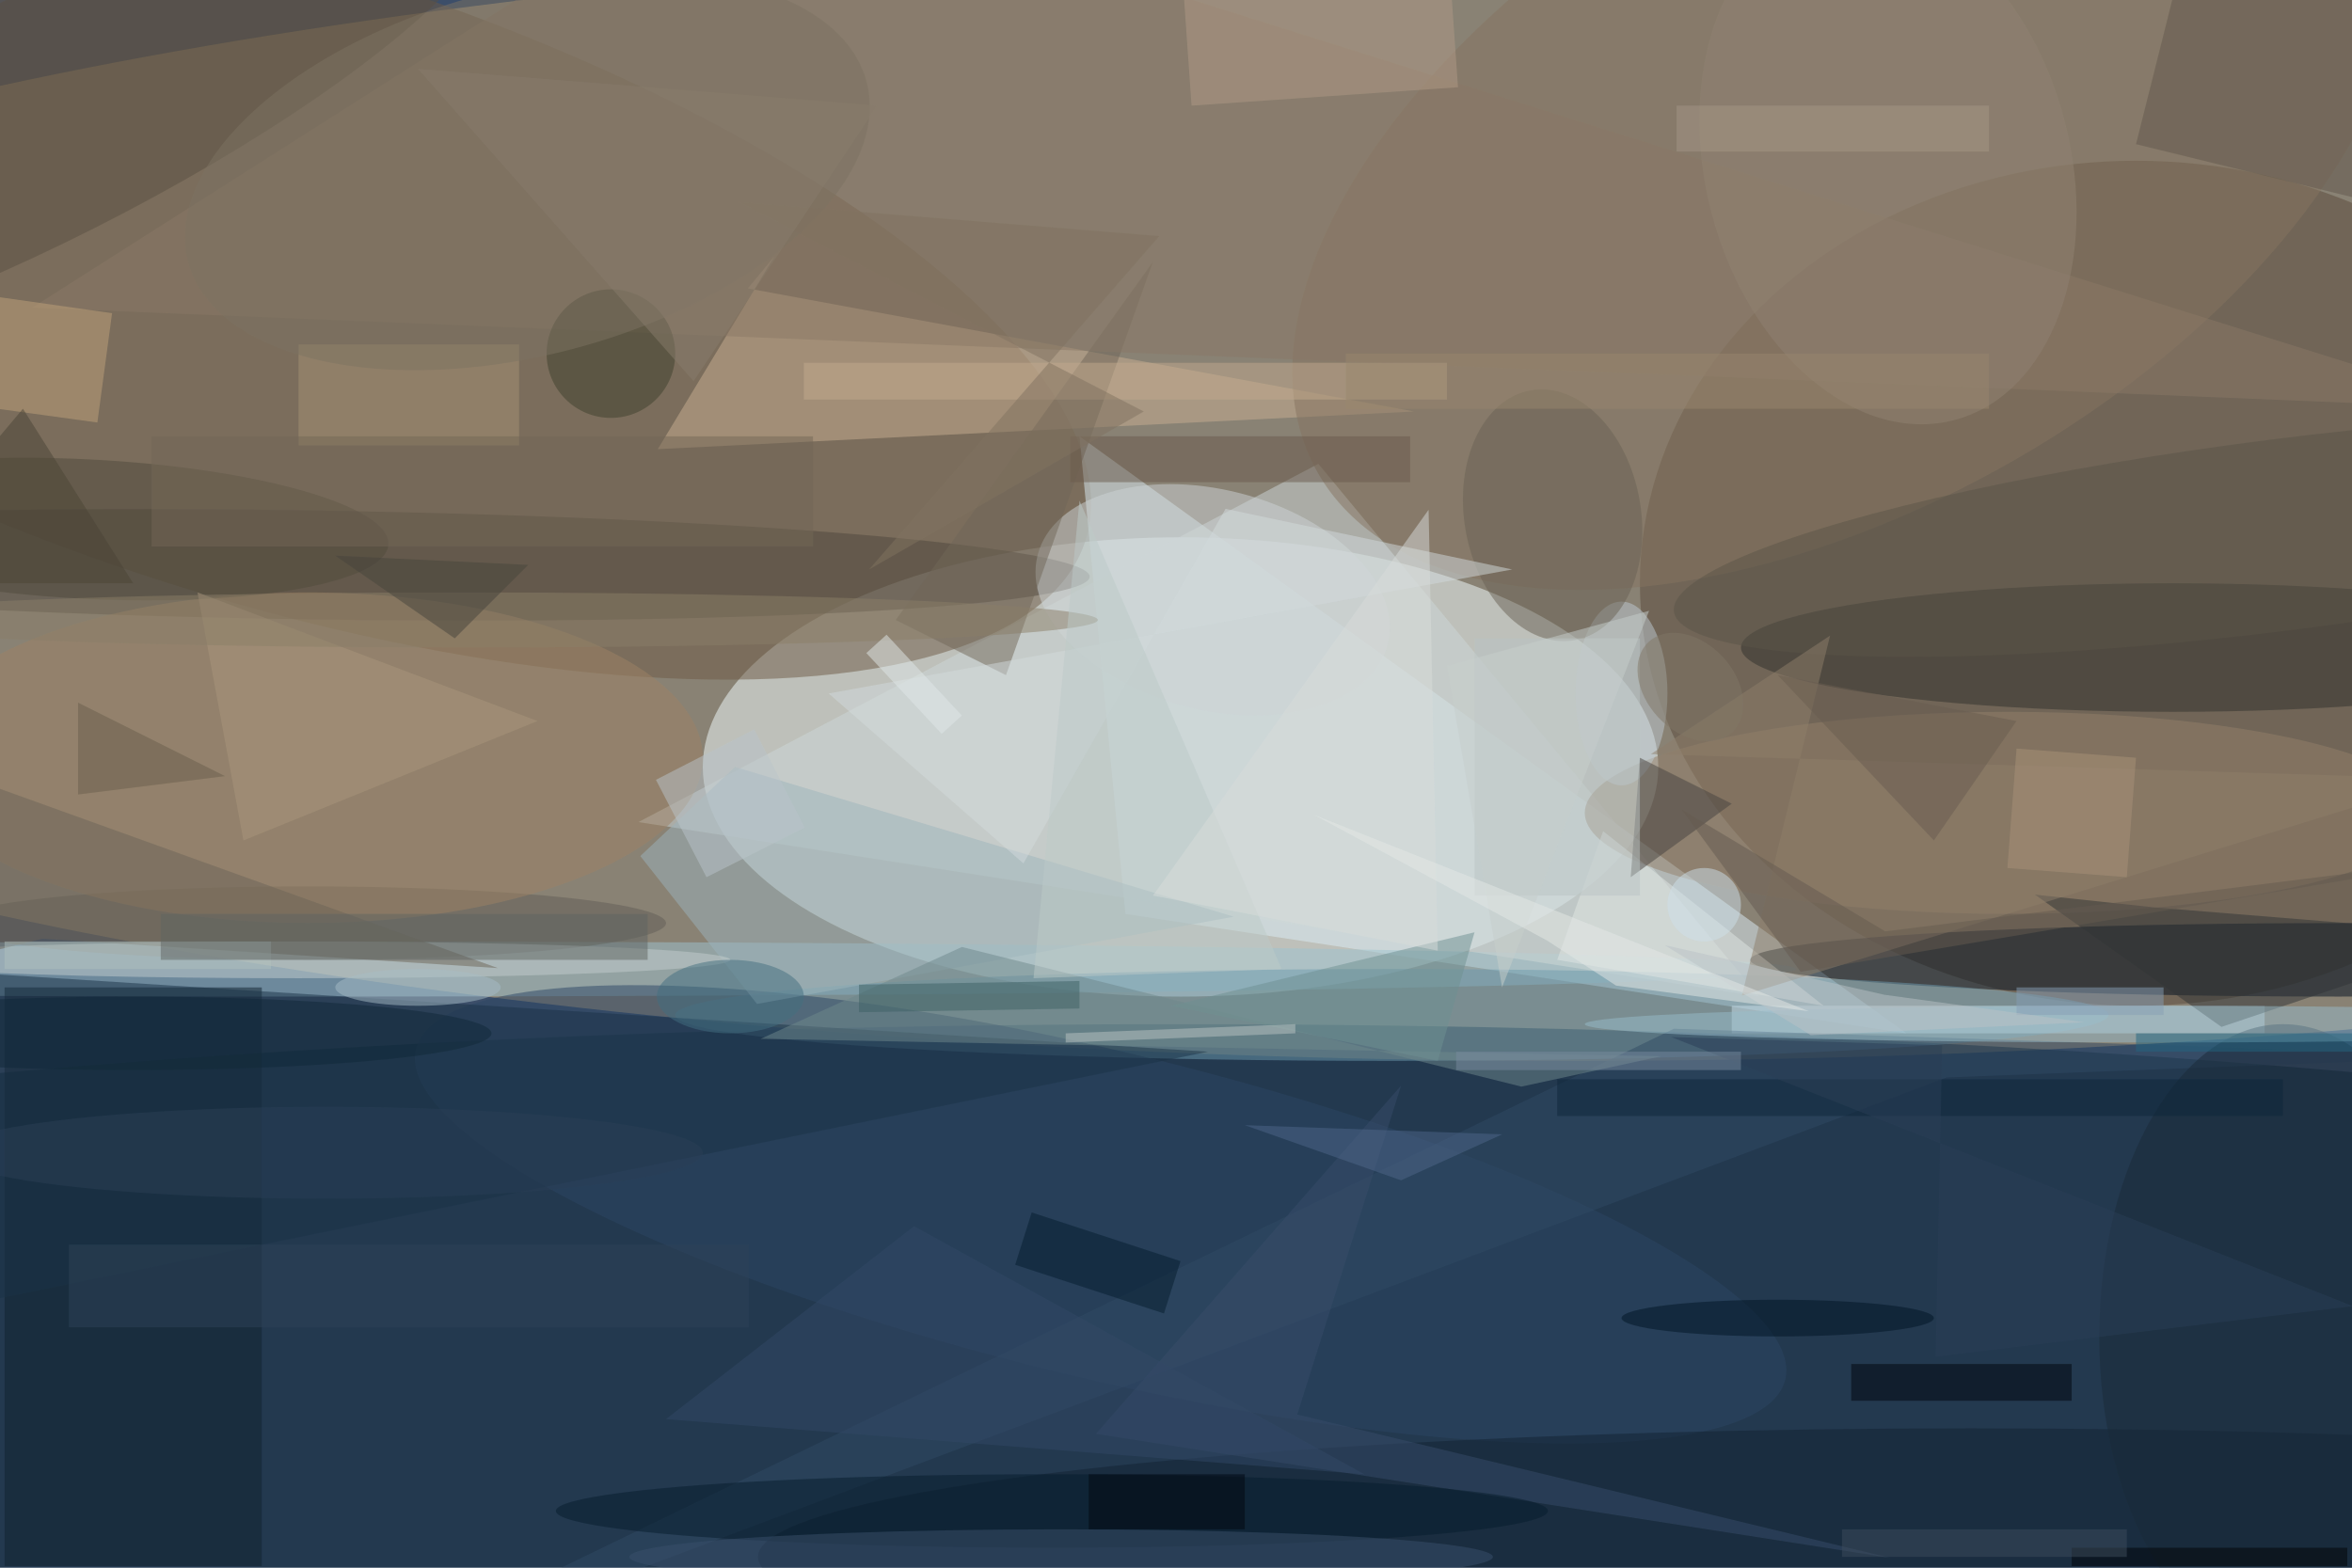 <svg xmlns="http://www.w3.org/2000/svg" viewBox="0 0 1800 1200"><defs/><filter id="a"><feGaussianBlur stdDeviation="12"/></filter><rect width="100%" height="100%" fill="#3c4e69"/><g filter="url(#a)"><g fill-opacity=".5" transform="translate(3.5 3.5) scale(7.031)"><ellipse cx="171" cy="54" fill="#d6b681" rx="255" ry="61"/><ellipse cx="128" cy="83" fill="#f5ffff" rx="52" ry="25"/><ellipse cx="128" cy="150" fill="#0b2437" rx="255" ry="39"/><ellipse cx="232" cy="63" fill="#5b4b3a" rx="54" ry="46"/><circle r="1" fill="#6f5b45" transform="matrix(10.466 -32.994 89.355 28.345 28.3 30)"/><path fill="#ddeff7" d="M122 99l85 13-90-65z"/><ellipse cx="34" cy="105" fill="#9ec5d1" rx="161" ry="3"/><ellipse cx="254" cy="104" fill="#021121" rx="64" ry="4"/><path fill="#cbb192" d="M71.1 48.4l12.7-21-2.9 3.5 72.5 13.4z"/><path fill="#ced8d9" d="M143 50L69 89l122 19z"/><circle r="1" fill="#4f473d" transform="matrix(-85.11 -1.288 .09 -5.93 33 61)"/><ellipse cx="236" cy="70" fill="#30302d" rx="47" ry="7"/><circle r="1" fill="#877460" transform="matrix(18.256 31.683 -57.713 33.256 200.7 17.8)"/><ellipse cx="151" cy="110" fill="#6d9aae" rx="78" ry="5"/><path fill="#11222f" d="M0 107h28v63H0z"/><ellipse cx="218" cy="88" fill="#95816a" rx="46" ry="11"/><circle r="1" fill="#2d4764" transform="matrix(4.172 -17.285 74.521 17.986 119.3 131.7)"/><ellipse cx="214" cy="169" fill="#132232" rx="132" ry="14"/><path fill="#9db4bc" d="M69.2 92.7L79.5 83l54.3 16.3-51.9 9.5z"/><circle r="1" fill="#ced4d6" transform="matrix(-2.971 11.605 -19.051 -4.877 131.5 64.8)"/><path fill="#c8deea" d="M188 109h58v3h-58z"/><ellipse cx="33" cy="100" fill="#625f57" rx="39" ry="4"/><path fill="#716758" d="M125 28l-16 45-12-6z"/><ellipse cx="33" cy="82" fill="#9e8364" rx="43" ry="18"/><path fill="#8a7966" d="M3 33l77-49 191 60z"/><ellipse cx="32" cy="104" fill="#c4cecf" rx="47" ry="2"/><circle r="1" fill="#5a5142" transform="matrix(-5.977 -11.839 50.033 -25.26 3.8 12.5)"/><path fill="#1b3247" d="M131 114l-147 30 6-39z"/><ellipse cx="176" cy="75" fill="#bfcbd2" rx="5" ry="10"/><circle r="1" fill="#6b6255" transform="matrix(-2.374 -13.602 9.47 -1.653 168.5 55.6)"/><path fill="#62584d" d="M232 15.2l6.1-24.3L278 1l-6 24z"/><path fill="#e1e6e5" d="M174 90l-5 14 29 5z"/><path fill="#304a65" d="M271 114.5l-89.3-3L30 185l181.4-68.2z"/><circle cx="66" cy="38" r="7" fill="#3f402d"/><circle r="1" fill="#514a3d" transform="matrix(32.882 1.666 -.384 7.581 8.9 57.1)"/><path fill="#464340" d="M188 87l-11 8 1-13z"/><circle r="1" fill="#5b5448" transform="matrix(1.307 10.345 -66.298 8.375 248 57.7)"/><path fill="#c0a37a" d="M11.7 33.6l-1.6 11.9-21.8-3 1.6-12z"/><path fill="#384d6a" d="M118.8 155.6l86.4 13.5-64.5-15.6 11.3-35.8z"/><path fill="#303436" d="M234.1 98.3L221 96.9l20.3 14.4 29.7-10z"/><ellipse cx="114" cy="164" fill="#071c2c" rx="54" ry="4"/><ellipse cx="248" cy="145" fill="#1b2a39" rx="20" ry="34"/><path fill="#6f888c" d="M104.2 102.6l-21.9 10 98 1.9-15.2 3.3z"/><path fill="#a79274" d="M32 37h24v11H32z"/><ellipse cx="234" cy="111" fill="#98bdcb" rx="62" ry="2"/><path fill="#6b5b4c" d="M116 47h37v5h-37z"/><ellipse cx="115" cy="169" fill="#3a506c" rx="47" ry="3"/><path fill="#6f9092" d="M156 115l4-14-33 8z"/><path fill="#d2dbdd" d="M110.9 93.5L89.7 75l74.4-13.5-31.2-6.6z"/><path fill="#b09b86" d="M156.8-11l1.4 20-29 2-1.4-20z"/><path fill="#00050d" d="M201 148h24v4h-24z"/><path fill="#6c6558" d="M-16 79.8v26.9l20.1-5 49.6 3.2z"/><path fill="#8f7e6a" d="M265.7 84.3l-76.6 23.6 9.6-39.2-19.5 12.9z"/><path fill="#c2ab8f" d="M87 39h70v4H87z"/><path fill="#bbc4c5" d="M160 69h18v28h-18z"/><path fill="#334966" d="M99 133l-27 21 76 6z"/><circle r="1" fill="#918372" transform="matrix(-7.2 -27.639 19.223 -5.007 205 17.6)"/><path fill="#879fb6" d="M219 107h16v3h-16z"/><path fill="#ab977c" d="M58 78L26 91l-5-27z"/><ellipse cx="45" cy="107" fill="#a7bdc6" rx="9" ry="2"/><path fill="#b0c1bf" d="M0 102h29v3H0z"/><ellipse cx="50" cy="67" fill="#8b7e69" rx="69" ry="3"/><path fill="#051c2e" d="M128 136.8l-1.8 5.7-16.2-5.3 1.8-5.7z"/><path fill="#3c6165" d="M93 109.7v-3l24-.4v3z"/><circle cx="185" cy="98" r="4" fill="#cfe0ea"/><circle r="1" fill="#7c7263" transform="matrix(36.923 -9.829 5.123 19.245 56.9 18.2)"/><path fill="#46443c" d="M49 69l-13-9 21 1z"/><path fill="#4e678b" d="M152 128l11-5-28-1z"/><path fill="#bccac9" d="M112 106l5-52 22 51z"/><ellipse cx="79" cy="108" fill="#426f81" rx="8" ry="4"/><path fill="#655b51" d="M271 92.6l-66.3 8.3-22.2-13.3 13 17.7z"/><path fill="#bac5cb" d="M76.4 95l-5.5-10.6 10.7-5.5 5.5 10.7z"/><path fill="#5f6463" d="M17 99h53v5H17z"/><path fill="#0f263a" d="M169 117h79v4h-79z"/><path fill="#2f4258" d="M7 135h74v9H7z"/><path fill="#6a5f4c" d="M24 84L8 76v10z"/><path fill="#226780" d="M232 112h24v2h-24z"/><path fill="#000306" d="M225 168h30v2h-30z"/><path fill="#2b3f57" d="M181.4 112.4l74.2 29.3-45.4 5.5.7-33.9z"/><path fill="#e0e9e9" d="M104.2 77.4l-2.2 2-8.2-8.8 2.2-2z"/><path fill="#685d50" d="M219 78l-26-5 17 18z"/><path fill="#000710" d="M118 160h17v6h-17z"/><path fill="#bac4c2" d="M140.5 111v1l-25 1v-1z"/><path fill="#807261" d="M94.1 61.5L124 44.3 79.9 21.5l45.8 3.7z"/><ellipse cx="14" cy="112" fill="#112838" rx="39" ry="4"/><path fill="#3f4c5d" d="M200 166h31v3h-31z"/><path fill="#a89278" d="M231 95l-13-1 1-13 13 1z"/><path fill="#4a4537" d="M14 63h-28L2 44z"/><path fill="#bac3c6" d="M180.7 102.4l23.9 5.4 21.8 3-29.8 1.4z"/><path fill="#d8ddda" d="M125 97l31 6-1-48z"/><ellipse cx="193" cy="143" fill="#001525" rx="17" ry="2"/><path fill="#a59786" d="M182 11h34v5h-34z"/><path fill="#798b9e" d="M158 114h31v2h-31z"/><ellipse cx="35" cy="125" fill="#2a3f56" rx="41" ry="5"/><path fill="#897c6c" d="M45 7l50 4-20 30z"/><path fill="#98876f" d="M146 38h70v6h-70z"/><circle r="1" fill="#817666" transform="matrix(4.552 4.911 -3.528 3.27 183.5 74.3)"/><path fill="#c7cecc" d="M157 72l22-6-16 41z"/><path fill="#736657" d="M16 47h72v12H16z"/><path fill="#e5e8e6" d="M196.4 109.6l-21-2.8-7.5-4.9-25.4-13.7z"/></g></g></svg>